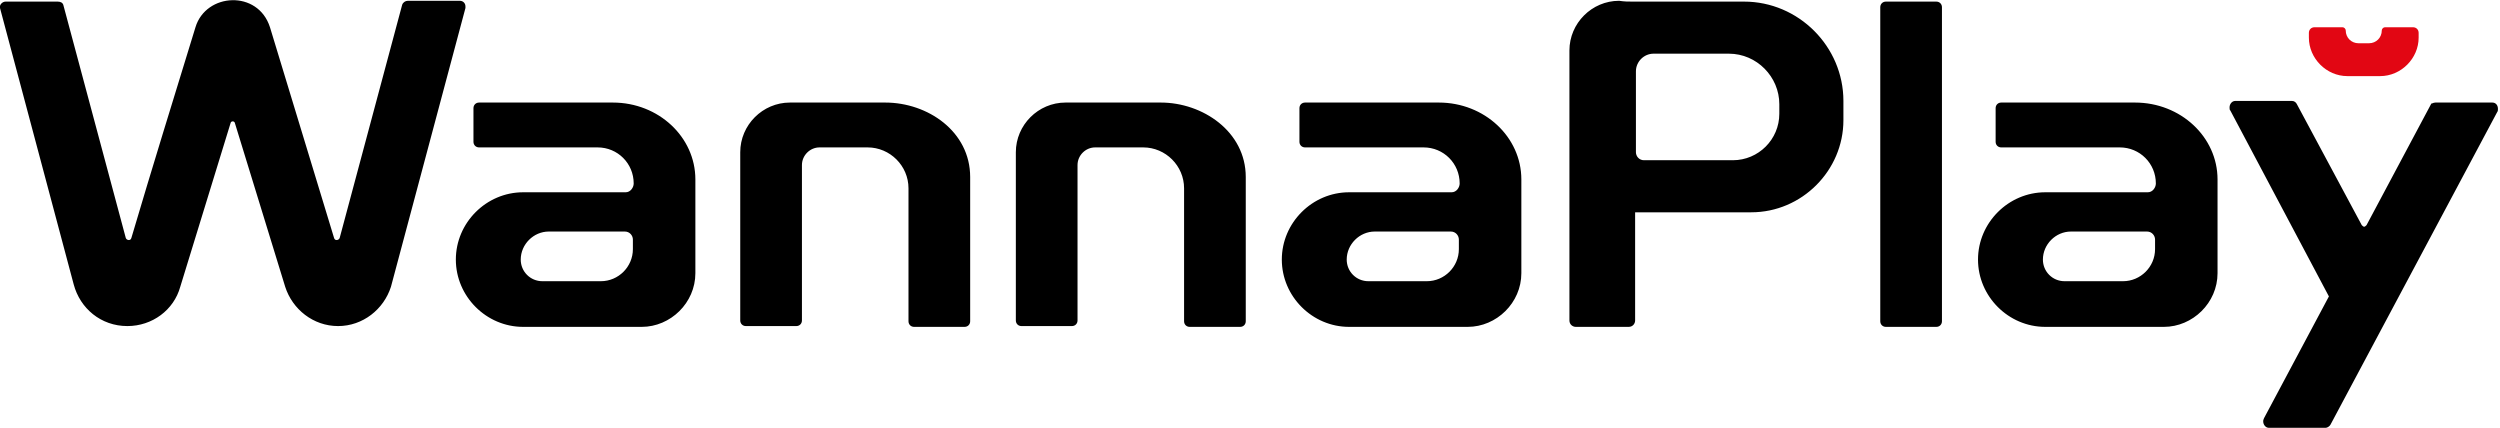 <?xml version="1.0" encoding="UTF-8"?> <svg xmlns="http://www.w3.org/2000/svg" width="187" height="32" viewBox="0 0 187 32" fill="none"><g clip-path="url(#clip0)"><path fill-rule="evenodd" clip-rule="evenodd" d="M122.367 11.386C122.367 11.686 122.606 11.985 122.966 11.985C125.363 11.985 127.28 11.985 129.618 11.985C131.535 11.985 133.093 10.427 133.093 8.51V7.79C133.093 5.753 131.415 4.015 129.318 4.015C127.28 4.015 125.722 4.015 123.685 4.015C122.966 4.015 122.367 4.614 122.367 5.334V11.386ZM72.569 13.244V24.03C72.569 24.27 72.389 24.45 72.149 24.45H68.374C68.134 24.45 67.955 24.27 67.955 24.03V14.083C67.955 12.405 66.576 11.026 64.898 11.026H61.303C60.584 11.026 59.985 11.626 59.985 12.345C59.985 16.24 59.985 20.075 59.985 23.97C59.985 24.21 59.805 24.39 59.565 24.39H55.79C55.55 24.39 55.37 24.21 55.37 23.97V11.386C55.37 9.348 57.048 7.671 59.086 7.671C61.363 7.671 63.94 7.671 66.217 7.671C69.393 7.671 72.569 9.828 72.569 13.244ZM41.048 17.319H46.741C47.101 17.319 47.34 17.618 47.34 17.918V18.637C47.34 19.955 46.262 21.034 44.943 21.034H40.569C39.67 21.034 38.951 20.315 38.951 19.416C38.951 18.277 39.91 17.319 41.048 17.319ZM35.835 7.671C39.191 7.671 42.486 7.671 45.842 7.671C49.258 7.671 52.014 10.247 52.014 13.423V20.435C52.014 22.652 50.157 24.45 47.999 24.45H39.131C36.374 24.45 34.097 22.172 34.097 19.416C34.097 16.659 36.374 14.382 39.131 14.382H46.801C47.161 14.382 47.4 14.023 47.4 13.723C47.4 12.225 46.202 11.026 44.704 11.026H35.835C35.595 11.026 35.415 10.847 35.415 10.607V8.09C35.415 7.85 35.595 7.671 35.835 7.671ZM14.621 2.038C13.003 7.311 11.385 12.524 9.827 17.798C9.767 18.038 9.468 17.978 9.408 17.798L4.734 0.36C4.674 0.18 4.494 0.12 4.314 0.12H0.419C0.179 0.12 -0.06 0.36 -0 0.599L5.513 21.274C5.992 23.071 7.55 24.39 9.528 24.39C11.385 24.39 13.003 23.191 13.483 21.453L17.258 9.169C17.318 9.049 17.498 9.049 17.558 9.169L21.333 21.453C21.872 23.131 23.43 24.39 25.288 24.39C27.146 24.39 28.704 23.131 29.243 21.453L34.816 0.599C34.816 0.54 34.816 0.54 34.816 0.48C34.816 0.24 34.636 0.06 34.397 0.06H30.501C30.322 0.06 30.142 0.18 30.082 0.36L25.408 17.798C25.348 17.978 25.048 18.038 24.988 17.798L20.194 2.038C19.295 -0.779 15.4 -0.539 14.621 2.038ZM102.831 17.319H108.524C108.883 17.319 109.123 17.618 109.123 17.918V18.637C109.123 19.955 108.044 21.034 106.726 21.034H102.352C101.453 21.034 100.734 20.315 100.734 19.416C100.734 18.277 101.692 17.319 102.831 17.319ZM97.618 7.671C100.973 7.671 104.269 7.671 107.625 7.671C111.041 7.671 113.797 10.247 113.797 13.423V20.435C113.797 22.652 111.94 24.45 109.782 24.45H100.913C98.157 24.45 95.88 22.172 95.88 19.416C95.88 16.659 98.157 14.382 100.913 14.382H108.584C108.943 14.382 109.183 14.023 109.183 13.723C109.183 12.225 107.985 11.026 106.486 11.026H97.618C97.378 11.026 97.198 10.847 97.198 10.607V8.09C97.198 7.85 97.378 7.671 97.618 7.671ZM93.183 13.244V24.03C93.183 24.27 93.003 24.45 92.764 24.45H88.988C88.749 24.45 88.569 24.27 88.569 24.03V14.083C88.569 12.405 87.191 11.026 85.513 11.026H81.917C81.198 11.026 80.599 11.626 80.599 12.345C80.599 16.24 80.599 20.075 80.599 23.97C80.599 24.21 80.419 24.39 80.179 24.39H76.404C76.164 24.39 75.985 24.21 75.985 23.97V11.386C75.985 9.348 77.662 7.671 79.7 7.671C81.977 7.671 84.554 7.671 86.831 7.671C89.947 7.671 93.183 9.828 93.183 13.244ZM182.172 7.671H186.427C186.666 7.671 186.846 7.85 186.846 8.15C186.846 8.21 186.846 8.33 186.786 8.39L174.322 31.761C174.262 31.88 174.082 32 173.962 32H169.707C169.468 32 169.288 31.761 169.288 31.521C169.288 31.461 169.288 31.401 169.348 31.281L174.202 22.172C171.745 17.558 169.288 12.884 166.831 8.27C166.771 8.21 166.771 8.15 166.771 8.03C166.771 7.79 166.951 7.551 167.191 7.551H171.445C171.625 7.551 171.745 7.671 171.805 7.79L176.659 16.839C176.719 16.899 176.779 16.959 176.838 16.959C176.898 16.959 176.958 16.899 177.018 16.839L181.872 7.731C181.872 7.79 181.992 7.671 182.172 7.671ZM154.906 17.319H160.599C160.958 17.319 161.198 17.618 161.198 17.918V18.637C161.198 19.955 160.119 21.034 158.801 21.034H154.427C153.528 21.034 152.809 20.315 152.809 19.416C152.809 18.277 153.767 17.319 154.906 17.319ZM149.692 7.671C153.048 7.671 156.344 7.671 159.7 7.671C163.116 7.671 165.872 10.247 165.872 13.423V20.435C165.872 22.652 164.015 24.45 161.857 24.45H152.988C150.232 24.45 147.955 22.172 147.955 19.416C147.955 16.659 150.232 14.382 152.988 14.382H160.659C161.018 14.382 161.258 14.023 161.258 13.723C161.258 12.225 160.059 11.026 158.561 11.026H149.692C149.453 11.026 149.273 10.847 149.273 10.607V8.09C149.273 7.85 149.453 7.671 149.692 7.671ZM141.063 0.12H144.838C145.078 0.12 145.258 0.3 145.258 0.54V24.03C145.258 24.27 145.078 24.45 144.838 24.45H141.063C140.824 24.45 140.644 24.27 140.644 24.03V0.54C140.644 0.3 140.824 0.12 141.063 0.12ZM122.127 0.12H128.239H130.456C134.531 0.12 137.887 3.476 137.887 7.551V8.989C137.887 12.764 134.771 15.88 130.996 15.88H122.307V23.97C122.307 24.21 122.127 24.45 121.827 24.45H117.872C117.633 24.45 117.393 24.27 117.393 23.97C117.393 17.259 117.393 10.487 117.393 3.775C117.393 1.738 119.071 0.06 121.108 0.06C121.528 0.12 121.767 0.12 122.127 0.12Z" fill="black"></path><path fill-rule="evenodd" clip-rule="evenodd" d="M173.124 2.038H175.221C175.341 2.038 175.461 2.157 175.461 2.277C175.461 2.817 175.88 3.236 176.419 3.236H177.198C177.738 3.236 178.157 2.817 178.157 2.277C178.157 2.157 178.277 2.038 178.397 2.038H180.494C180.734 2.038 180.914 2.217 180.914 2.457V2.817C180.914 4.375 179.595 5.693 178.037 5.693H175.581C174.022 5.693 172.704 4.375 172.704 2.817V2.457C172.704 2.217 172.884 2.038 173.124 2.038Z" fill="#E20613"></path></g><defs><clipPath id="clip0"><rect width="186.846" height="32" fill="white"></rect></clipPath></defs></svg> 